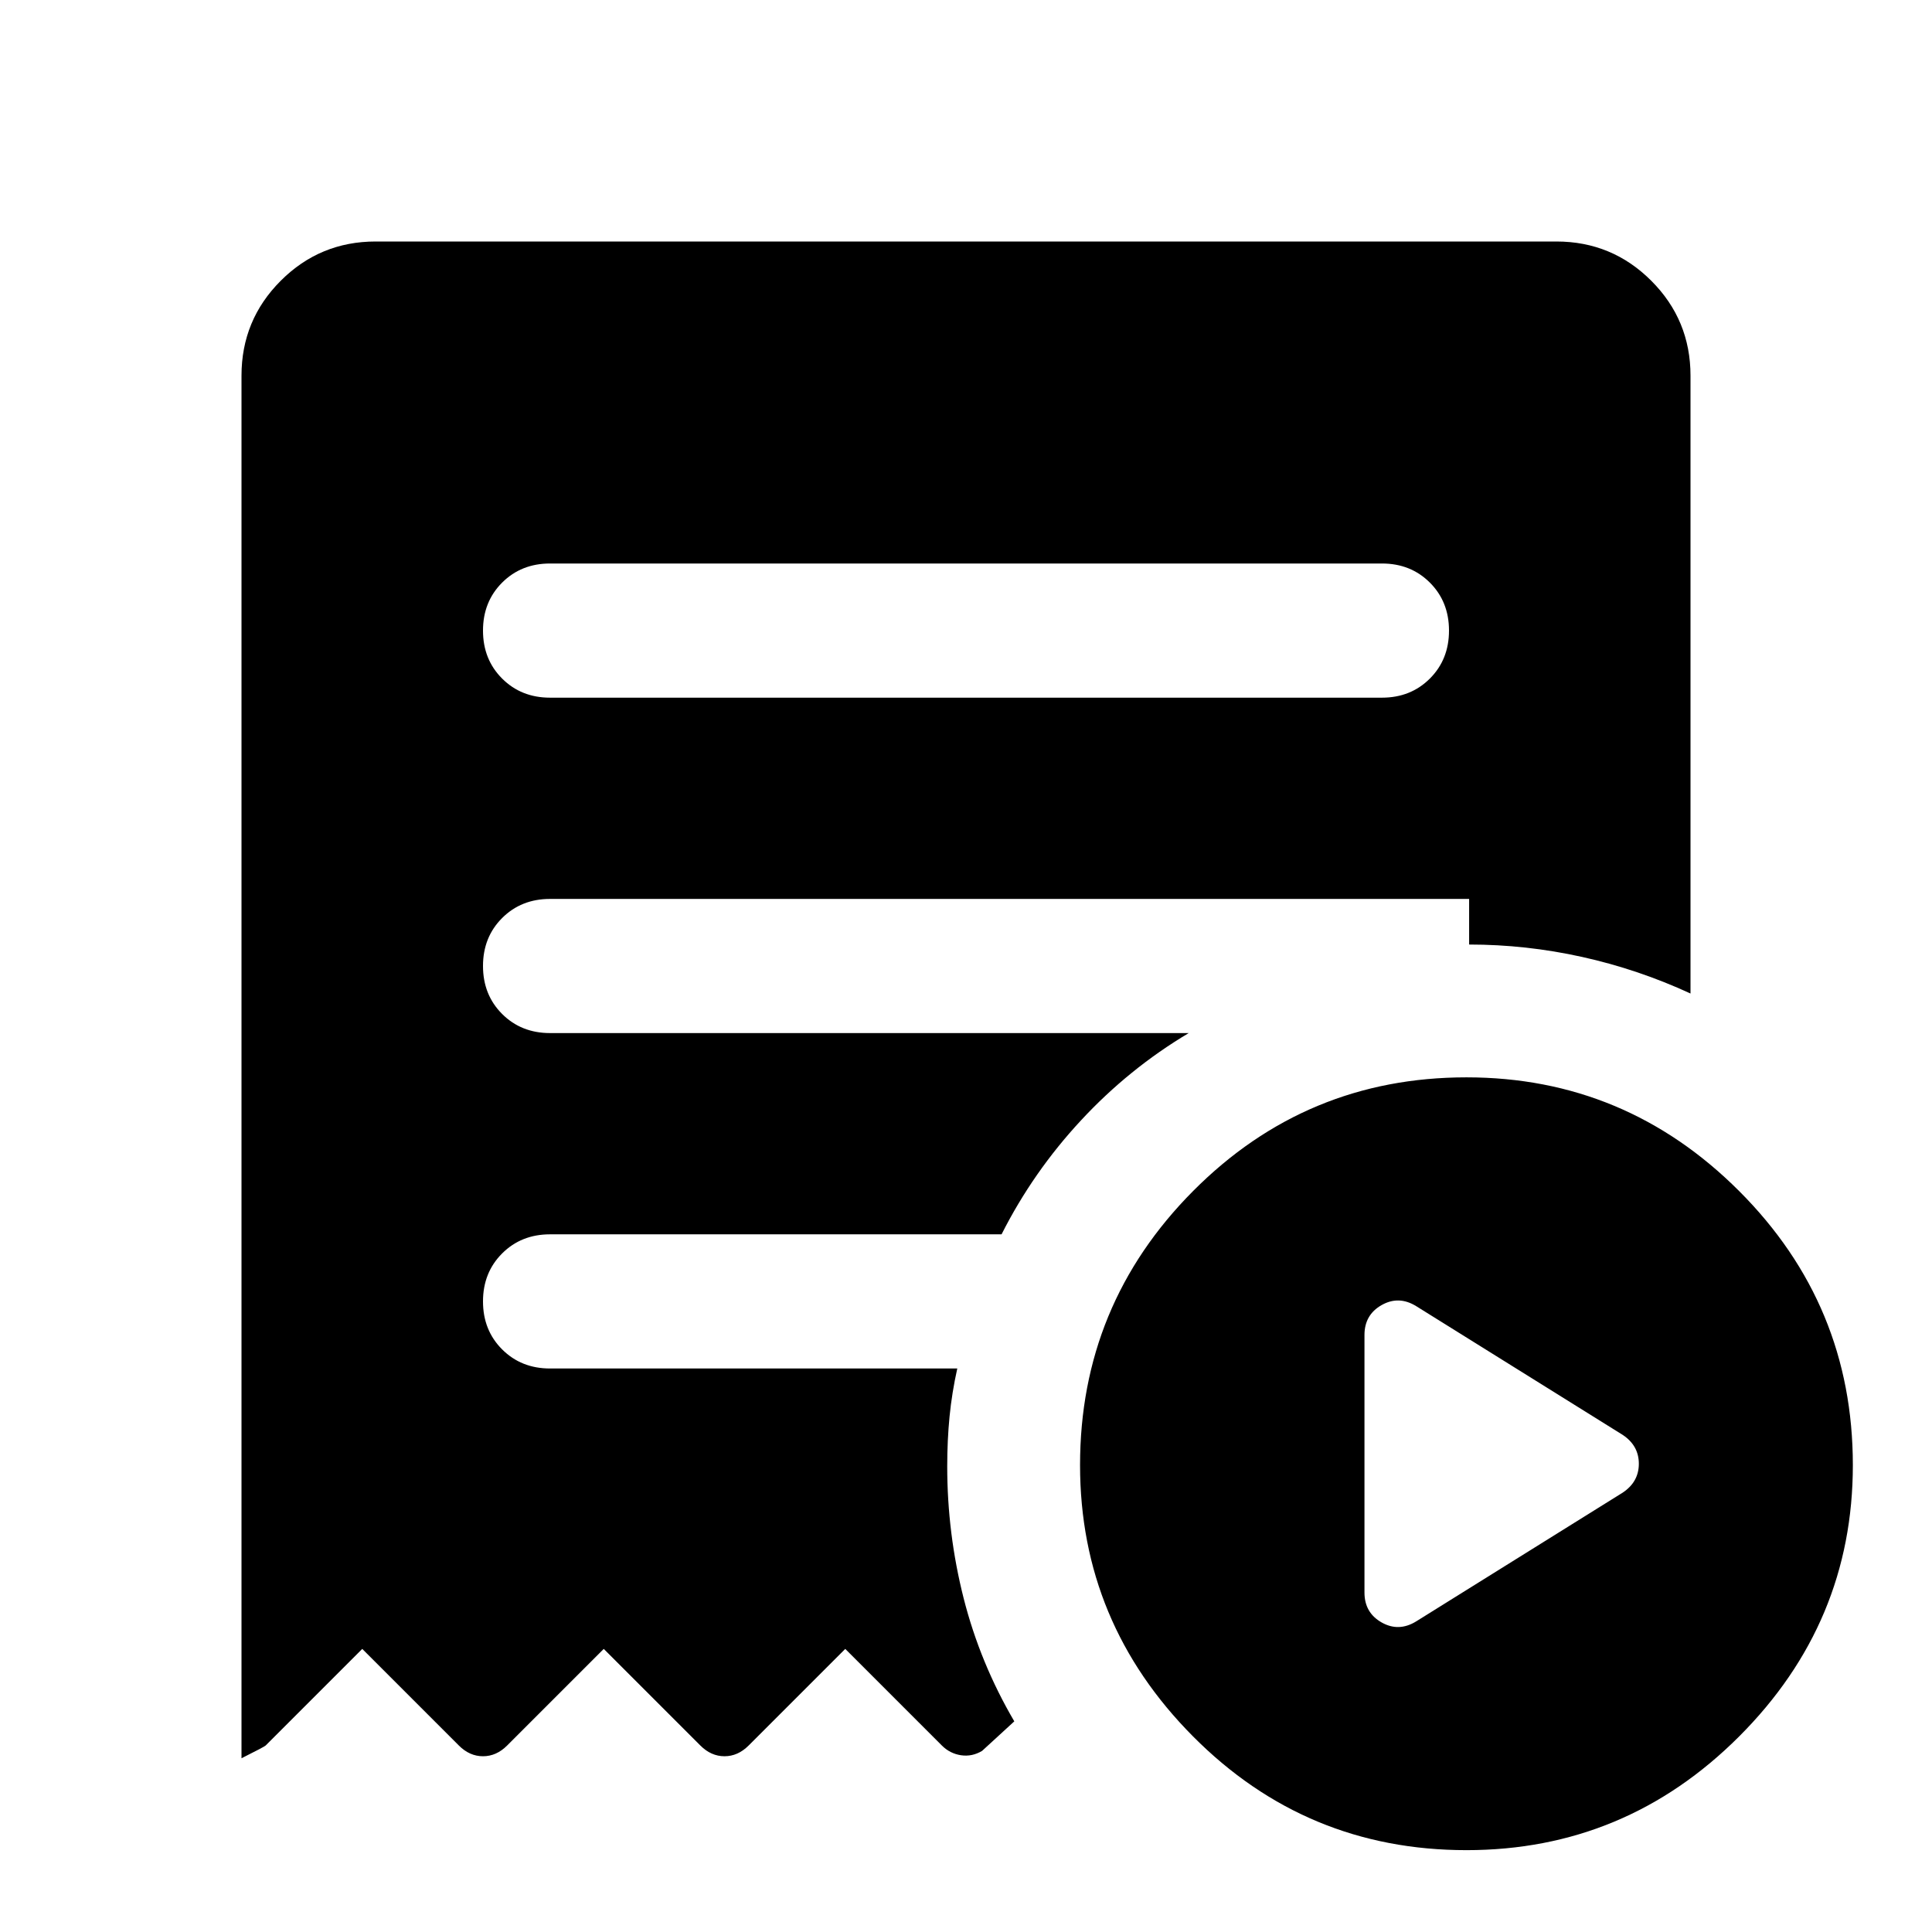 <svg xmlns="http://www.w3.org/2000/svg" height="40" viewBox="0 -960 960 960" width="40"><path d="m703.67-154.33 102.66-64q8-5.34 8-14.34t-8-14.33l-102.66-64q-8.67-5.33-17.17-.5-8.5 4.83-8.5 14.83v128q0 10 8.5 14.84 8.5 4.83 17.17-.5Zm-17-459q14.33 0 23.83-9.5 9.5-9.5 9.5-23.84 0-14.33-9.5-23.83-9.5-9.5-23.83-9.5H273.33q-14.33 0-23.83 9.5-9.5 9.5-9.5 23.83 0 14.34 9.5 23.84t23.83 9.5h413.34Zm42 572.66q-79.67 0-135.84-56.5-56.16-56.5-56.16-134.83 0-79.67 56.16-136.17 56.17-56.5 135.84-56.5 79 0 135.5 56.5T920.67-232q0 78.33-56.5 134.83-56.5 56.5-135.5 56.5ZM186.67-840h586.66q27.67 0 47.17 19.5t19.5 47.17v307q-26-12-53.83-18.17-27.84-6.17-56.17-6.17v-22.66H273.33q-14.33 0-23.83 9.5-9.5 9.5-9.5 23.83 0 14.33 9.5 23.83 9.5 9.5 23.83 9.5h317.34Q561-429 537.17-403.33q-23.84 25.66-39.5 56.66H273.33q-14.33 0-23.83 9.5-9.5 9.5-9.5 23.84 0 14.33 9.5 23.83 9.5 9.5 23.83 9.5h202.34q-2.67 12-3.84 23.83-1.16 11.84-1.16 24.84 0 33.33 8.16 65.5Q487-133.67 504-104.67L488-90q-5 3-10.5 2.17-5.5-.84-9.5-4.84l-48-48-48 48q-5.33 5.34-12 5.34t-12-5.34l-48-48-48 48q-5.33 5.34-12 5.34t-12-5.34l-48-48-48 48q-.67.67-12 6.34v-687q0-27.67 19.5-47.17t47.17-19.5Z"/></svg>